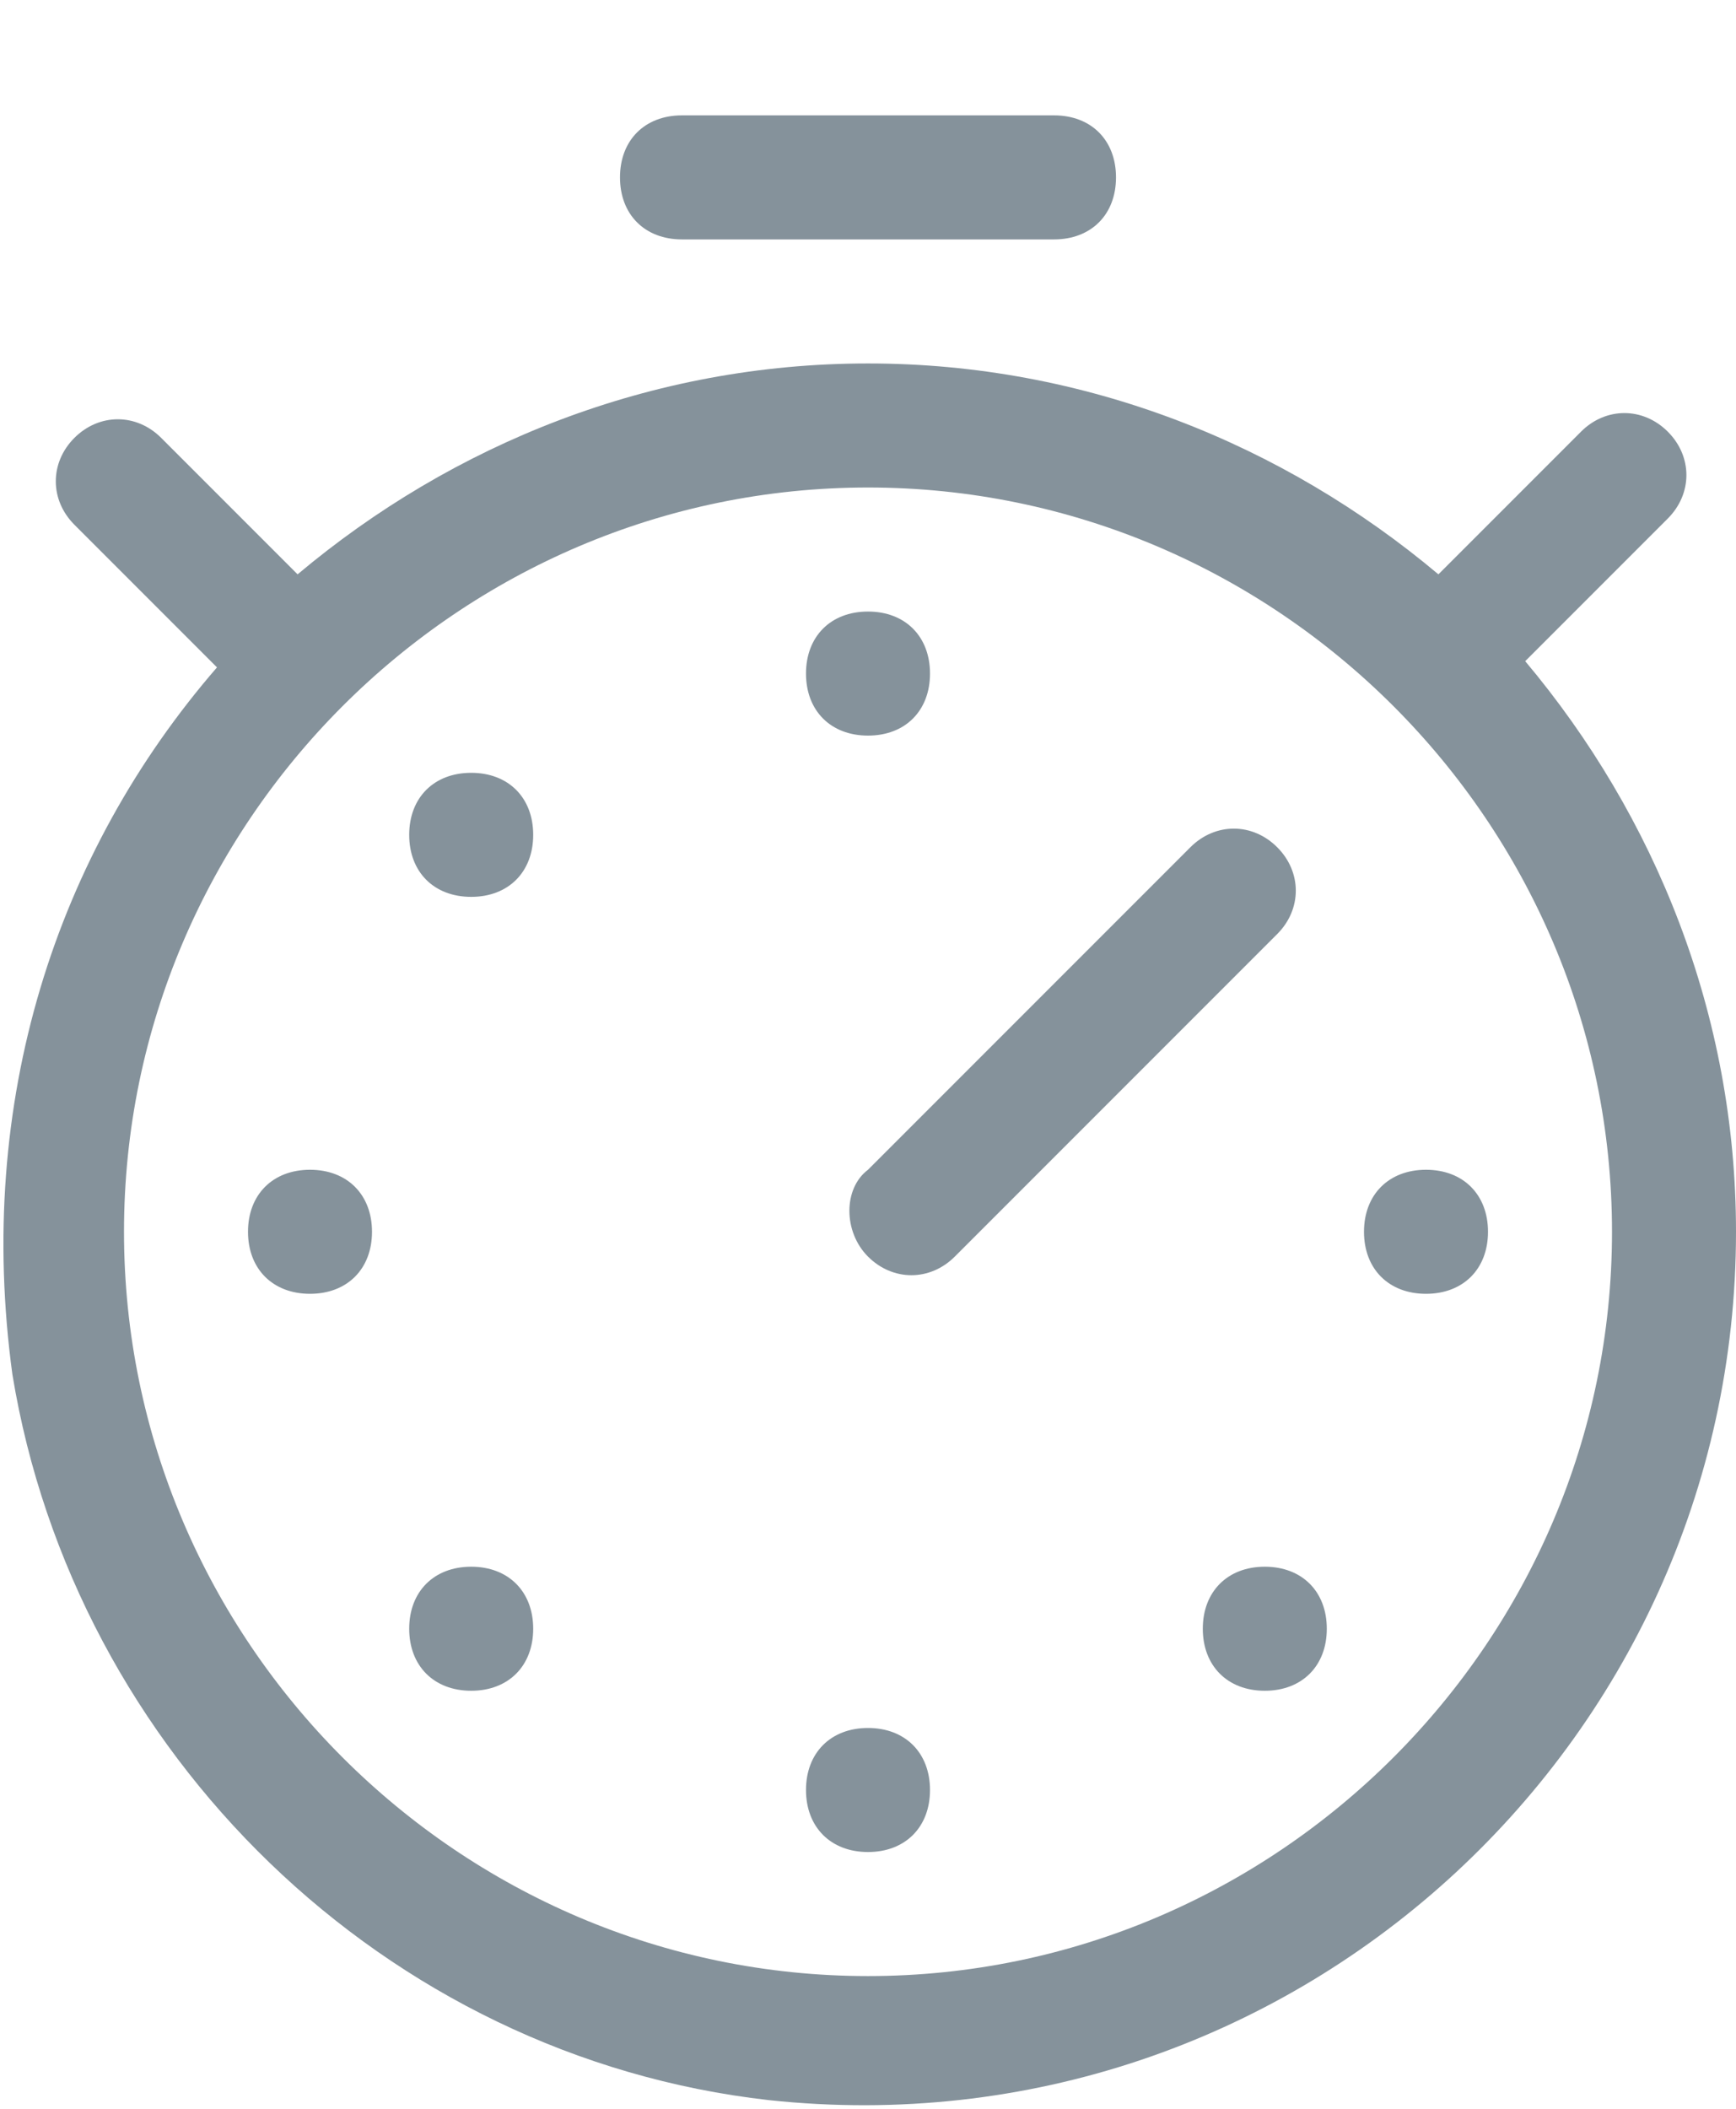 <svg width="14" height="17" viewBox="0 0 14 17" fill="none" xmlns="http://www.w3.org/2000/svg">
<path d="M12.3 5.33L13.45 4.18C13.65 3.98 13.65 3.68 13.45 3.48C13.25 3.28 12.95 3.28 12.75 3.48L11.6 4.63C10.35 3.58 8.75 2.93 7 2.93C5.25 2.93 3.65 3.58 2.4 4.63L1.3 3.53C1.1 3.33 0.8 3.33 0.6 3.53C0.4 3.73 0.4 4.03 0.6 4.23L1.75 5.38C0.45 6.88 -0.2 8.88 0.1 11.08C0.6 14.13 3.1 16.58 6.2 16.93C10.4 17.38 14 14.08 14 9.93C14 8.18 13.35 6.58 12.3 5.33ZM7 15.93C3.7 15.93 1 13.23 1 9.93C1 6.63 3.7 3.93 7 3.93C10.3 3.93 13 6.63 13 9.93C13 13.23 10.3 15.93 7 15.93ZM5.5 0.93H8.5C8.8 0.93 9 1.13 9 1.43C9 1.73 8.8 1.93 8.5 1.93H5.5C5.2 1.93 5 1.73 5 1.43C5 1.13 5.2 0.93 5.5 0.93ZM7 9.43L9.6 6.83C9.8 6.63 10.1 6.63 10.3 6.83C10.5 7.03 10.5 7.33 10.3 7.53L7.7 10.13C7.5 10.33 7.2 10.33 7 10.13C6.8 9.93 6.8 9.58 7 9.43ZM7 4.93C7.3 4.93 7.5 5.13 7.5 5.43C7.5 5.73 7.3 5.93 7 5.93C6.7 5.93 6.5 5.73 6.5 5.43C6.5 5.13 6.7 4.93 7 4.93ZM7 13.93C7.3 13.93 7.5 14.13 7.5 14.43C7.5 14.73 7.3 14.93 7 14.93C6.7 14.93 6.5 14.73 6.5 14.43C6.5 14.13 6.7 13.93 7 13.93ZM3.8 6.23C4.1 6.23 4.3 6.43 4.3 6.73C4.3 7.03 4.1 7.23 3.8 7.23C3.5 7.23 3.3 7.03 3.3 6.73C3.3 6.43 3.5 6.23 3.8 6.23ZM10.2 12.63C10.5 12.63 10.7 12.83 10.7 13.13C10.7 13.43 10.5 13.63 10.2 13.63C9.9 13.63 9.7 13.43 9.7 13.13C9.7 12.83 9.9 12.63 10.2 12.63ZM2.5 9.43C2.8 9.43 3 9.63 3 9.93C3 10.23 2.8 10.43 2.5 10.43C2.2 10.43 2 10.23 2 9.93C2 9.63 2.2 9.43 2.5 9.43ZM11.5 9.43C11.8 9.43 12 9.63 12 9.93C12 10.23 11.8 10.43 11.5 10.43C11.2 10.43 11 10.23 11 9.93C11 9.63 11.2 9.43 11.5 9.43ZM3.8 12.63C4.1 12.63 4.3 12.83 4.3 13.13C4.3 13.43 4.1 13.63 3.8 13.63C3.5 13.63 3.3 13.43 3.3 13.13C3.3 12.83 3.5 12.63 3.8 12.63Z" fill="#85929B"/>
</svg>
